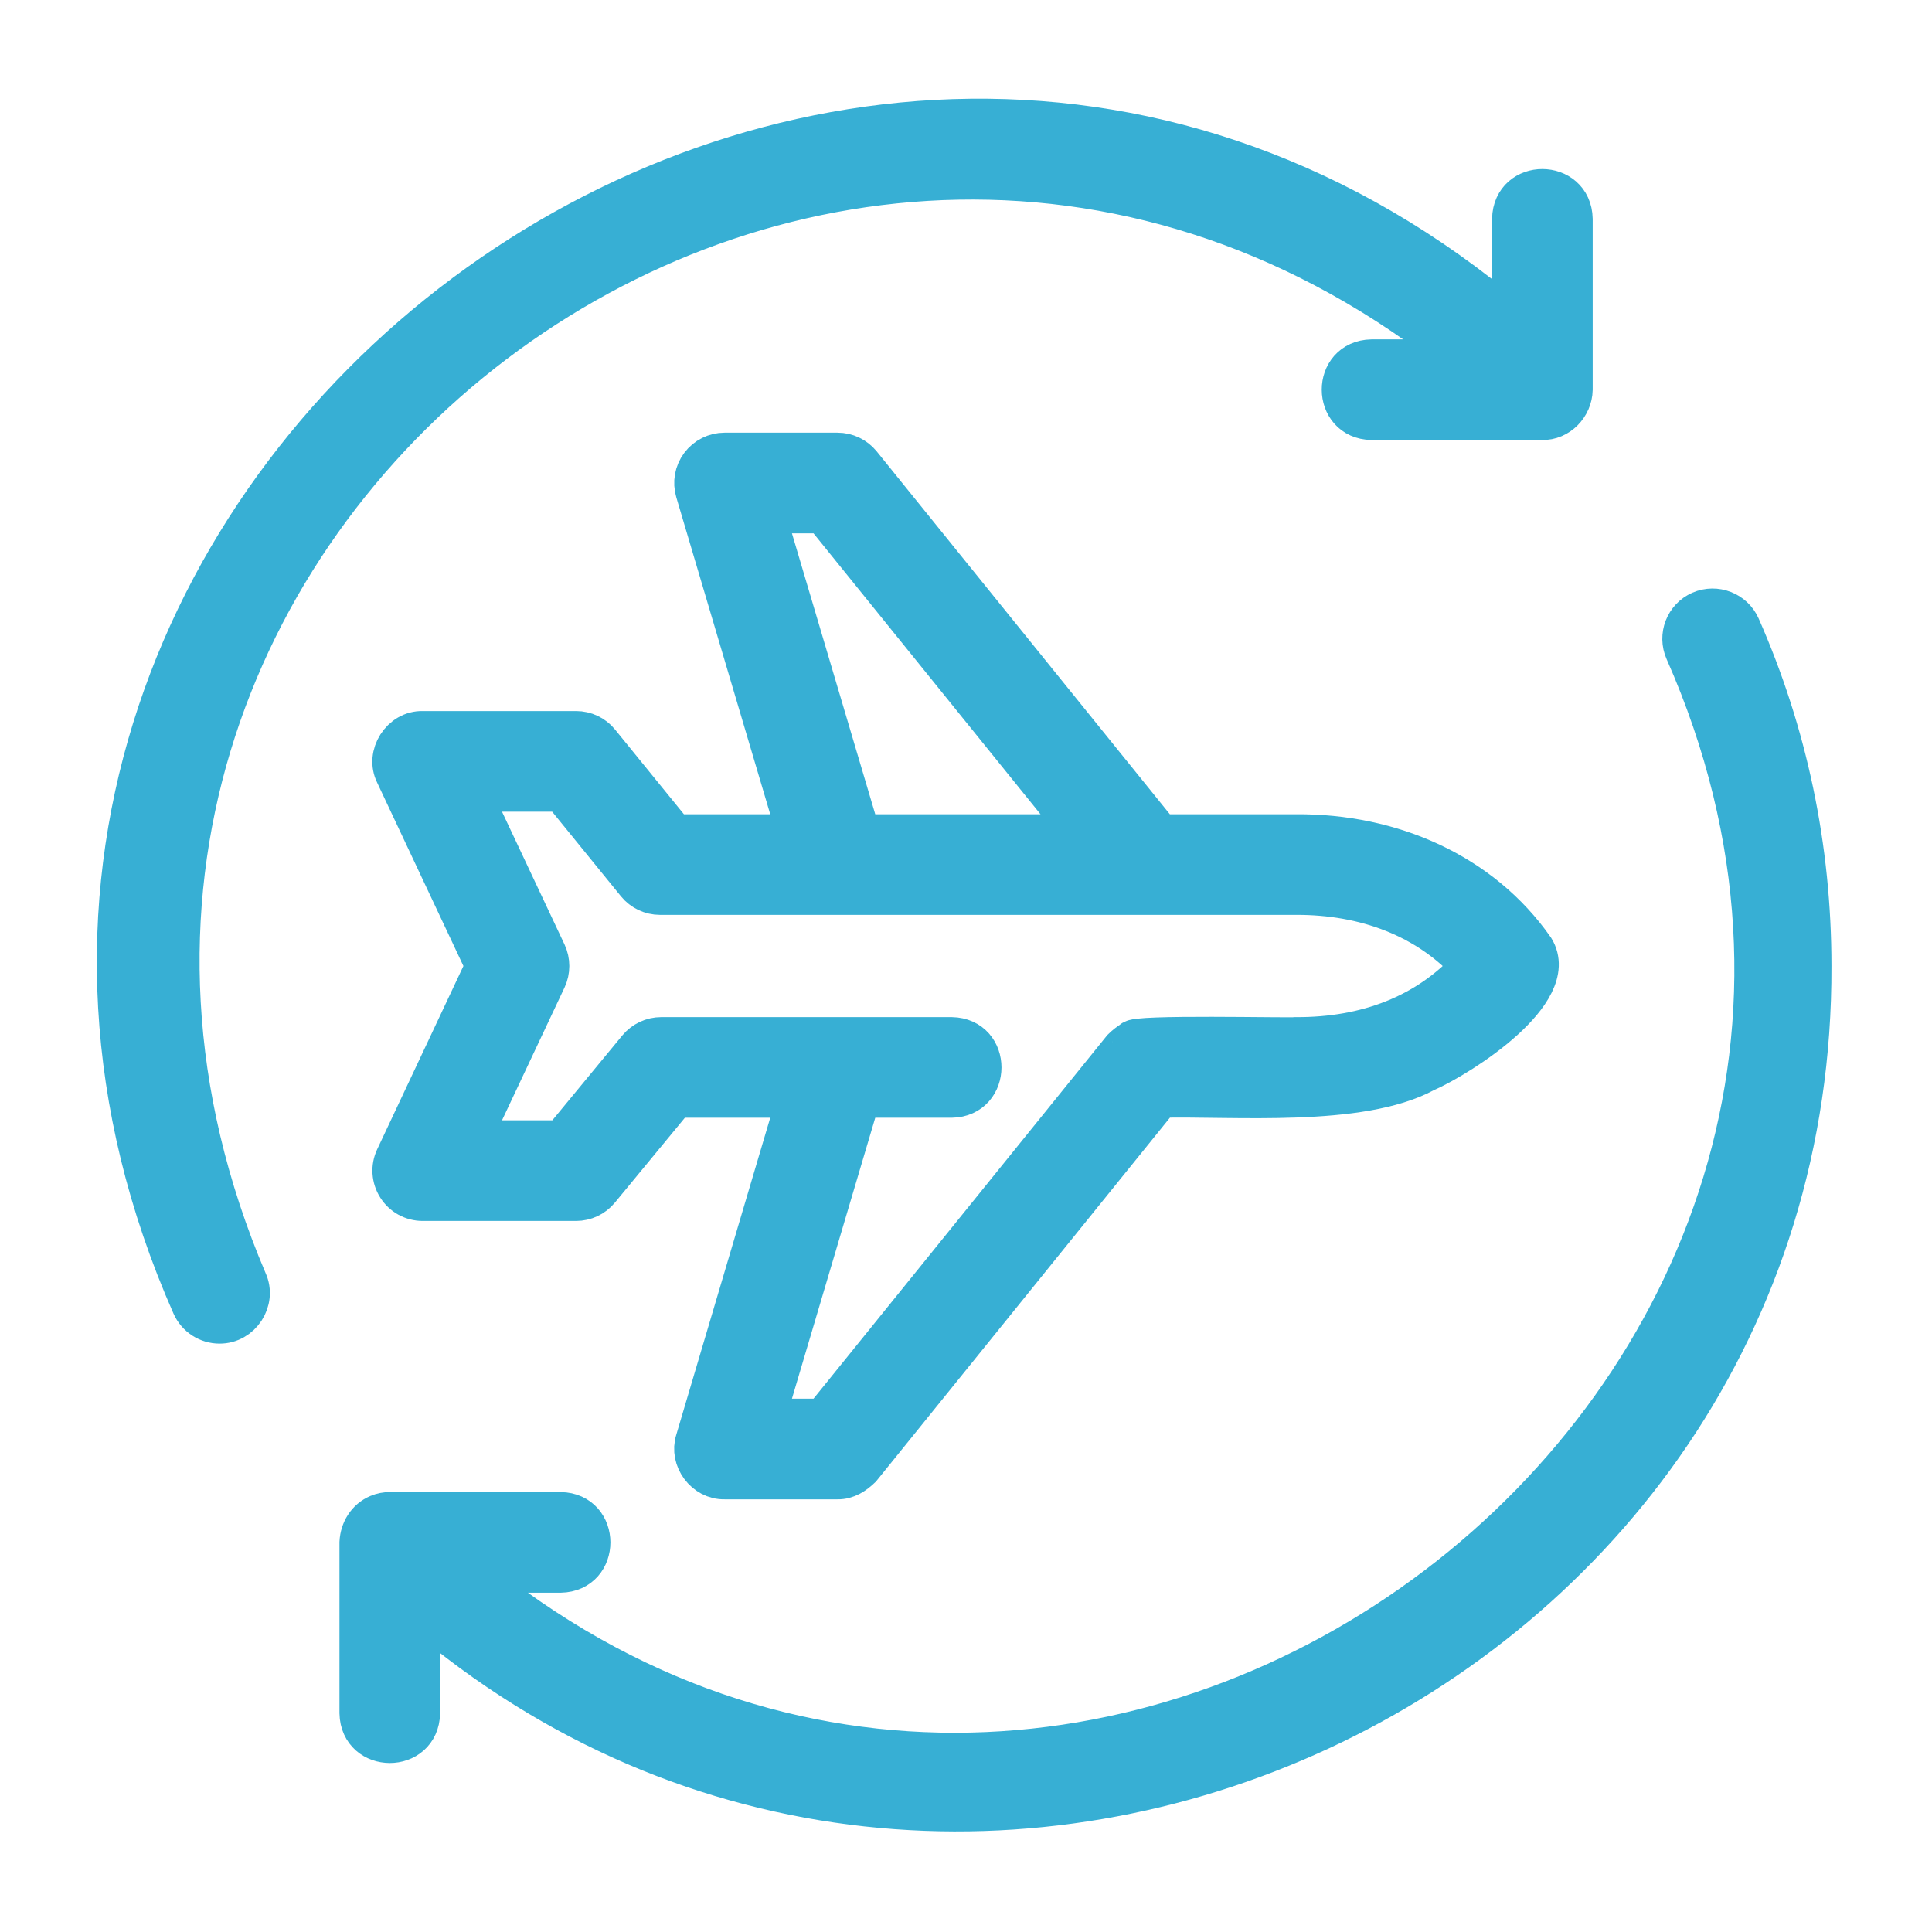 <svg width="24" height="24" viewBox="0 0 24 24" fill="none" xmlns="http://www.w3.org/2000/svg">
<path d="M7.447 9.221C7.376 9.133 7.269 9.083 7.156 9.083H5.251C4.986 9.075 4.791 9.379 4.912 9.617L6.033 12L4.912 14.383C4.857 14.499 4.866 14.635 4.935 14.743C5.003 14.852 5.123 14.917 5.251 14.917H7.156C7.268 14.917 7.374 14.867 7.445 14.781L8.39 13.635H9.903L8.641 17.893C8.566 18.124 8.757 18.382 9.001 18.375C9.001 18.375 10.404 18.375 10.404 18.375C10.521 18.378 10.616 18.312 10.696 18.236C10.696 18.236 14.413 13.635 14.413 13.635C15.334 13.614 16.891 13.754 17.698 13.32C18.172 13.111 19.386 12.319 19.059 11.786C18.401 10.844 17.285 10.356 16.1 10.365H14.413L10.696 5.764C10.624 5.676 10.517 5.625 10.404 5.625H9.001C8.882 5.625 8.771 5.681 8.7 5.776C8.629 5.871 8.607 5.993 8.641 6.107L9.903 10.365H8.377L7.447 9.221ZM9.503 6.375H10.225L13.449 10.365H10.686L9.503 6.375ZM16.1 11.115C16.955 11.112 17.731 11.397 18.275 12C17.73 12.603 16.973 12.889 16.1 12.885C16.027 12.897 14.064 12.849 14.068 12.927C14.022 12.954 13.98 12.988 13.942 13.025C13.942 13.025 10.225 17.625 10.225 17.625H9.503L10.686 13.635H11.821C12.313 13.627 12.315 12.893 11.821 12.885C11.821 12.885 8.214 12.885 8.214 12.885C8.102 12.885 7.996 12.935 7.924 13.021L6.979 14.167H5.842L6.787 12.16C6.834 12.059 6.834 11.941 6.787 11.84L5.842 9.833H6.978L7.908 10.977C7.979 11.064 8.086 11.115 8.199 11.115H16.1Z" fill="#37AFD4" stroke="#37AFD4" stroke-width="0.5"/>
<path d="M2.727 16.441C2.993 16.443 3.181 16.156 3.07 15.914C-0.932 6.518 10.223 -1.941 18.18 4.466C18.18 4.466 17.039 4.466 17.039 4.466C16.544 4.476 16.548 5.207 17.039 5.216C17.039 5.216 19.156 5.216 19.156 5.216C19.362 5.222 19.531 5.043 19.535 4.841V2.72C19.525 2.228 18.795 2.225 18.785 2.72C18.785 2.72 18.785 3.993 18.785 3.993C10.391 -3.144 -2.059 6.151 2.384 16.217C2.446 16.357 2.583 16.441 2.727 16.441ZM21.618 7.784C21.534 7.595 21.313 7.51 21.123 7.592C20.934 7.676 20.848 7.897 20.932 8.087C25.026 17.357 13.648 25.989 5.822 19.535C5.822 19.535 6.963 19.535 6.963 19.535C7.457 19.526 7.455 18.793 6.963 18.785C6.963 18.785 4.846 18.785 4.846 18.785C4.795 18.784 4.745 18.794 4.698 18.814C4.557 18.873 4.475 19.01 4.467 19.16C4.467 19.16 4.467 21.281 4.467 21.281C4.477 21.773 5.207 21.775 5.217 21.281V20.008C11.95 25.781 22.535 20.87 22.501 12C22.501 10.531 22.204 9.113 21.618 7.784Z" fill="#37AFD4" stroke="#37AFD4" stroke-width="0.5"/>
</svg>
